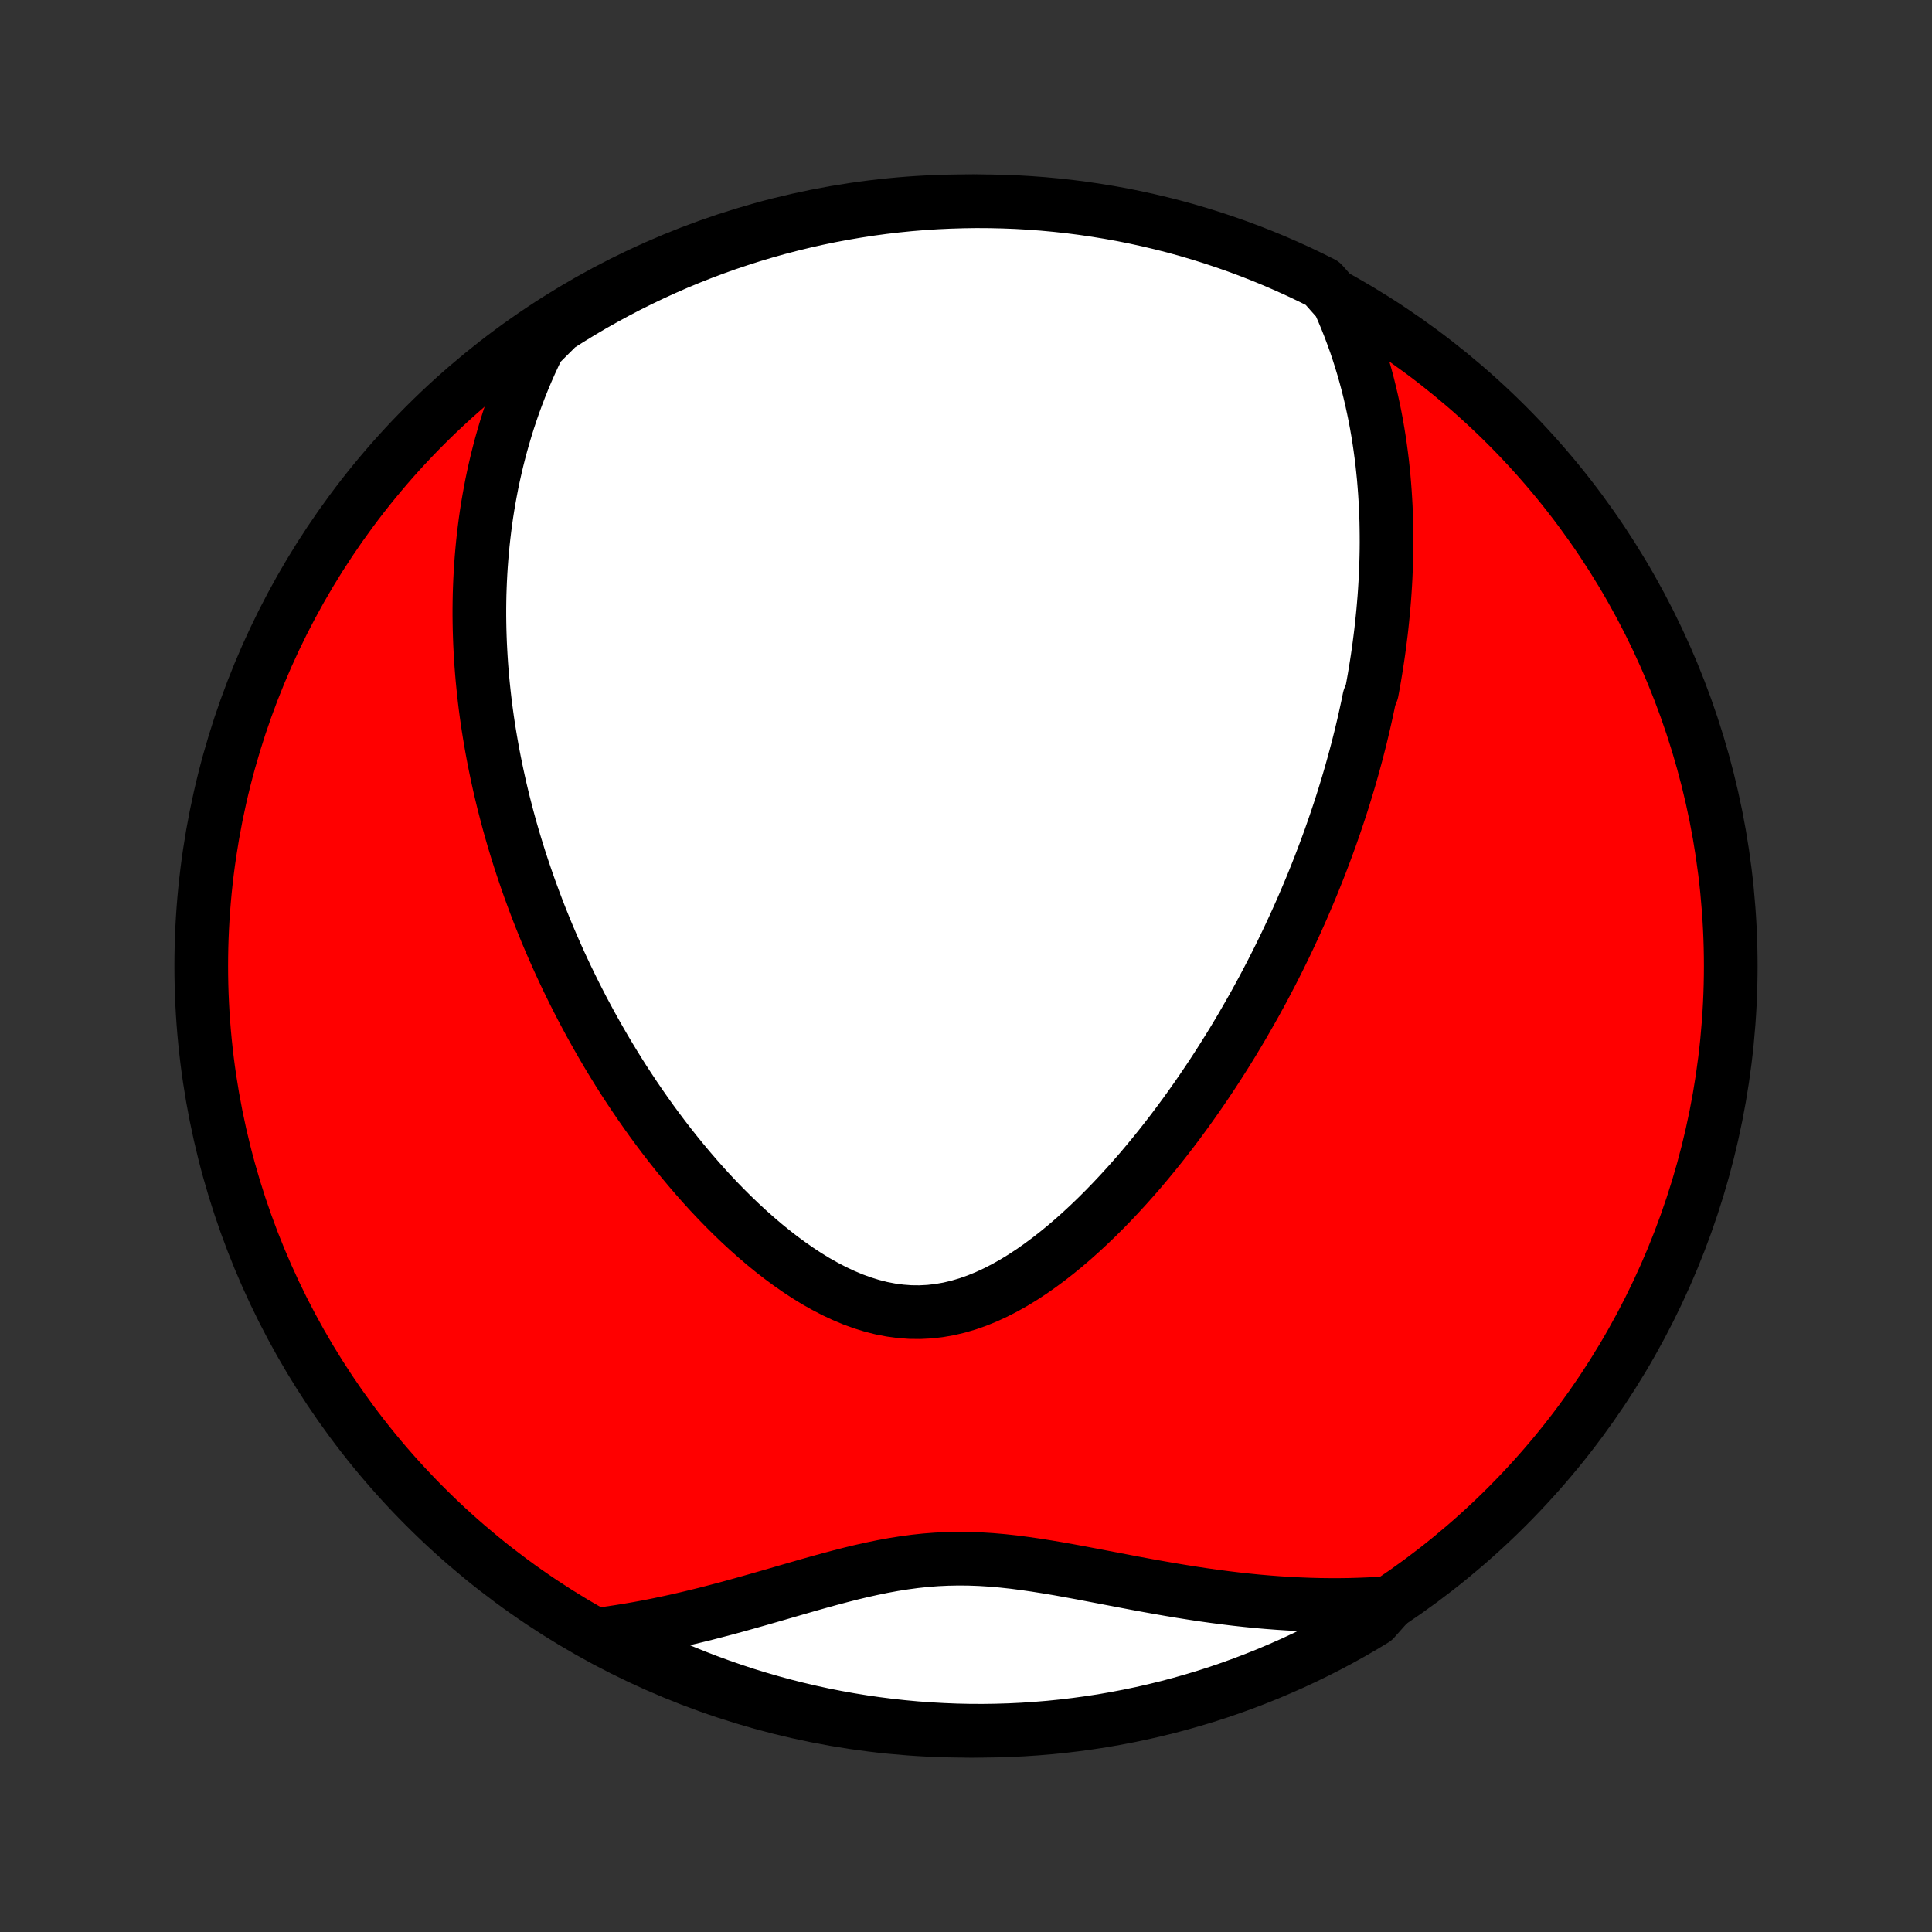 <?xml version="1.0" encoding="utf-8" standalone="no"?>
<!DOCTYPE svg PUBLIC "-//W3C//DTD SVG 1.1//EN"
  "http://www.w3.org/Graphics/SVG/1.1/DTD/svg11.dtd">
<!-- Created with matplotlib (http://matplotlib.org/) -->
<svg height="72pt" version="1.1" viewBox="0 0 72 72" width="72pt" xmlns="http://www.w3.org/2000/svg" xmlns:xlink="http://www.w3.org/1999/xlink">
 <rect x="0" y="0" width="72" height="72" fill="#333333" stroke="none"/>
 <defs>
  <style type="text/css">
*{stroke-linecap:butt;stroke-linejoin:round;}
  </style>
 </defs>
 <g id="figure_1">
  <g id="patch_1">
   <path d="
M0 72
L72 72
L72 0
L0 0
z
" style="fill:none;"/>
  </g>
  <g id="axes_1">
   <g id="PatchCollection_1">
    <defs>
     <path d="
M36 -7.5
C43.558 -7.5 50.808 -10.503 56.153 -15.848
C61.497 -21.192 64.5 -28.442 64.5 -36
C64.5 -43.558 61.497 -50.808 56.153 -56.153
C50.808 -61.497 43.558 -64.5 36 -64.5
C28.442 -64.5 21.192 -61.497 15.848 -56.153
C10.503 -50.808 7.5 -43.558 7.5 -36
C7.5 -28.442 10.503 -21.192 15.848 -15.848
C21.192 -10.503 28.442 -7.5 36 -7.5
z
" id="C0_0_a811fe30f3"/>
     <path d="
M49.895 -60.751
L50.035 -60.435
L50.167 -60.121
L50.291 -59.809
L50.408 -59.497
L50.519 -59.188
L50.622 -58.88
L50.719 -58.574
L50.811 -58.269
L50.896 -57.967
L50.976 -57.666
L51.05 -57.367
L51.119 -57.071
L51.183 -56.776
L51.243 -56.483
L51.298 -56.192
L51.348 -55.903
L51.394 -55.615
L51.436 -55.33
L51.474 -55.047
L51.509 -54.765
L51.539 -54.485
L51.567 -54.207
L51.59 -53.931
L51.611 -53.656
L51.628 -53.383
L51.643 -53.112
L51.654 -52.842
L51.663 -52.574
L51.668 -52.308
L51.671 -52.042
L51.672 -51.779
L51.67 -51.516
L51.665 -51.255
L51.658 -50.995
L51.648 -50.736
L51.637 -50.479
L51.623 -50.222
L51.607 -49.967
L51.589 -49.713
L51.568 -49.459
L51.546 -49.207
L51.521 -48.955
L51.495 -48.704
L51.467 -48.454
L51.436 -48.205
L51.404 -47.956
L51.37 -47.707
L51.334 -47.459
L51.296 -47.212
L51.256 -46.965
L51.215 -46.719
L51.171 -46.472
L51.126 -46.226
L51.03 -45.981
L50.98 -45.735
L50.927 -45.489
L50.873 -45.244
L50.817 -44.998
L50.759 -44.752
L50.7 -44.507
L50.638 -44.261
L50.575 -44.015
L50.509 -43.768
L50.442 -43.521
L50.373 -43.274
L50.302 -43.026
L50.229 -42.778
L50.154 -42.53
L50.077 -42.28
L49.998 -42.03
L49.917 -41.78
L49.833 -41.528
L49.748 -41.276
L49.66 -41.023
L49.571 -40.769
L49.478 -40.514
L49.384 -40.259
L49.287 -40.002
L49.188 -39.744
L49.086 -39.485
L48.982 -39.225
L48.876 -38.963
L48.766 -38.701
L48.654 -38.437
L48.54 -38.172
L48.422 -37.905
L48.302 -37.637
L48.178 -37.368
L48.052 -37.097
L47.923 -36.825
L47.79 -36.551
L47.655 -36.276
L47.516 -36
L47.374 -35.721
L47.228 -35.442
L47.079 -35.16
L46.926 -34.878
L46.77 -34.593
L46.609 -34.308
L46.445 -34.021
L46.278 -33.732
L46.106 -33.442
L45.93 -33.15
L45.75 -32.858
L45.565 -32.564
L45.377 -32.269
L45.184 -31.972
L44.986 -31.675
L44.784 -31.377
L44.577 -31.078
L44.366 -30.779
L44.15 -30.479
L43.929 -30.179
L43.703 -29.878
L43.472 -29.578
L43.236 -29.278
L42.995 -28.979
L42.749 -28.681
L42.498 -28.383
L42.241 -28.088
L41.979 -27.794
L41.712 -27.503
L41.44 -27.214
L41.163 -26.929
L40.88 -26.647
L40.592 -26.37
L40.299 -26.098
L40.001 -25.831
L39.698 -25.571
L39.389 -25.318
L39.076 -25.073
L38.758 -24.838
L38.436 -24.612
L38.108 -24.397
L37.777 -24.195
L37.441 -24.006
L37.101 -23.832
L36.758 -23.673
L36.411 -23.532
L36.062 -23.409
L35.709 -23.305
L35.354 -23.221
L34.997 -23.159
L34.639 -23.118
L34.28 -23.1
L33.92 -23.104
L33.561 -23.131
L33.202 -23.179
L32.844 -23.248
L32.487 -23.339
L32.133 -23.449
L31.781 -23.577
L31.432 -23.724
L31.086 -23.886
L30.744 -24.064
L30.405 -24.255
L30.071 -24.46
L29.742 -24.676
L29.417 -24.903
L29.097 -25.139
L28.782 -25.384
L28.472 -25.637
L28.168 -25.897
L27.869 -26.163
L27.575 -26.435
L27.287 -26.712
L27.005 -26.993
L26.728 -27.278
L26.457 -27.566
L26.192 -27.857
L25.933 -28.151
L25.679 -28.447
L25.431 -28.744
L25.188 -29.043
L24.951 -29.342
L24.719 -29.643
L24.493 -29.944
L24.272 -30.245
L24.057 -30.547
L23.847 -30.848
L23.642 -31.149
L23.442 -31.45
L23.246 -31.75
L23.056 -32.05
L22.871 -32.349
L22.69 -32.647
L22.514 -32.944
L22.343 -33.24
L22.176 -33.535
L22.013 -33.828
L21.855 -34.121
L21.7 -34.412
L21.55 -34.703
L21.404 -34.991
L21.262 -35.279
L21.123 -35.565
L20.989 -35.85
L20.858 -36.133
L20.731 -36.415
L20.607 -36.696
L20.486 -36.976
L20.369 -37.254
L20.256 -37.531
L20.145 -37.807
L20.038 -38.081
L19.934 -38.355
L19.833 -38.627
L19.734 -38.898
L19.639 -39.168
L19.547 -39.437
L19.457 -39.705
L19.37 -39.971
L19.286 -40.237
L19.205 -40.502
L19.126 -40.766
L19.05 -41.029
L18.976 -41.292
L18.905 -41.554
L18.837 -41.815
L18.77 -42.075
L18.707 -42.335
L18.645 -42.594
L18.587 -42.853
L18.53 -43.112
L18.476 -43.37
L18.424 -43.627
L18.374 -43.885
L18.327 -44.142
L18.282 -44.399
L18.239 -44.656
L18.198 -44.912
L18.16 -45.169
L18.124 -45.426
L18.09 -45.682
L18.059 -45.939
L18.03 -46.197
L18.003 -46.454
L17.978 -46.712
L17.956 -46.97
L17.936 -47.228
L17.919 -47.487
L17.904 -47.746
L17.891 -48.006
L17.881 -48.267
L17.873 -48.528
L17.868 -48.79
L17.865 -49.053
L17.865 -49.316
L17.868 -49.581
L17.873 -49.846
L17.882 -50.113
L17.893 -50.38
L17.907 -50.649
L17.924 -50.919
L17.944 -51.19
L17.967 -51.462
L17.993 -51.735
L18.023 -52.01
L18.056 -52.286
L18.092 -52.564
L18.132 -52.843
L18.176 -53.124
L18.224 -53.406
L18.276 -53.69
L18.331 -53.976
L18.391 -54.263
L18.456 -54.552
L18.524 -54.843
L18.598 -55.136
L18.676 -55.43
L18.76 -55.726
L18.848 -56.024
L18.942 -56.324
L19.042 -56.626
L19.147 -56.929
L19.259 -57.235
L19.376 -57.542
L19.5 -57.851
L19.631 -58.162
L19.769 -58.475
L19.914 -58.789
L20.067 -59.105
L20.384 -59.423
L20.803 -59.841
L21.226 -60.11
L21.653 -60.371
L22.085 -60.626
L22.521 -60.872
L22.962 -61.111
L23.406 -61.343
L23.854 -61.566
L24.306 -61.782
L24.761 -61.99
L25.22 -62.191
L25.682 -62.383
L26.147 -62.567
L26.616 -62.743
L27.087 -62.911
L27.561 -63.07
L28.037 -63.222
L28.516 -63.365
L28.997 -63.5
L29.48 -63.626
L29.965 -63.744
L30.452 -63.854
L30.941 -63.955
L31.431 -64.047
L31.923 -64.131
L32.416 -64.207
L32.91 -64.274
L33.405 -64.332
L33.9 -64.382
L34.397 -64.423
L34.894 -64.455
L35.391 -64.478
L35.888 -64.493
L36.386 -64.5
L36.883 -64.497
L37.38 -64.486
L37.877 -64.467
L38.373 -64.438
L38.868 -64.401
L39.362 -64.355
L39.856 -64.301
L40.348 -64.238
L40.839 -64.166
L41.328 -64.086
L41.816 -63.998
L42.302 -63.9
L42.786 -63.794
L43.268 -63.68
L43.748 -63.558
L44.226 -63.427
L44.701 -63.287
L45.173 -63.139
L45.642 -62.983
L46.109 -62.819
L46.572 -62.647
L47.033 -62.466
L47.49 -62.278
L47.943 -62.081
L48.393 -61.877
L48.839 -61.664
L49.281 -61.444
z
" id="C0_1_6d52a9b49e"/>
     <path d="
M51.769 -12.264
L51.408 -12.238
L51.045 -12.218
L50.679 -12.203
L50.31 -12.192
L49.938 -12.187
L49.562 -12.187
L49.184 -12.191
L48.803 -12.201
L48.419 -12.216
L48.032 -12.235
L47.642 -12.26
L47.249 -12.29
L46.854 -12.324
L46.457 -12.364
L46.056 -12.408
L45.654 -12.457
L45.249 -12.51
L44.842 -12.567
L44.434 -12.629
L44.023 -12.694
L43.61 -12.763
L43.197 -12.835
L42.782 -12.909
L42.365 -12.986
L41.948 -13.065
L41.53 -13.145
L41.112 -13.225
L40.693 -13.305
L40.274 -13.385
L39.855 -13.462
L39.437 -13.537
L39.019 -13.607
L38.602 -13.673
L38.186 -13.733
L37.77 -13.787
L37.356 -13.832
L36.944 -13.868
L36.533 -13.894
L36.123 -13.909
L35.715 -13.913
L35.308 -13.905
L34.903 -13.886
L34.499 -13.855
L34.096 -13.812
L33.695 -13.758
L33.296 -13.695
L32.897 -13.622
L32.5 -13.54
L32.103 -13.452
L31.708 -13.357
L31.314 -13.256
L30.922 -13.152
L30.53 -13.044
L30.139 -12.934
L29.75 -12.822
L29.362 -12.71
L28.976 -12.598
L28.591 -12.487
L28.207 -12.377
L27.825 -12.269
L27.445 -12.163
L27.067 -12.06
L26.69 -11.961
L26.316 -11.864
L25.943 -11.772
L25.573 -11.683
L25.204 -11.599
L24.838 -11.519
L24.474 -11.443
L24.112 -11.372
L23.753 -11.306
L23.396 -11.245
L23.042 -11.188
L22.689 -11.136
L22.735 -11.09
L23.177 -10.775
L23.623 -10.548
L24.073 -10.328
L24.526 -10.116
L24.984 -9.912
L25.444 -9.715
L25.908 -9.527
L26.374 -9.347
L26.844 -9.175
L27.316 -9.011
L27.791 -8.855
L28.269 -8.708
L28.749 -8.569
L29.231 -8.438
L29.715 -8.316
L30.201 -8.202
L30.689 -8.096
L31.179 -7.999
L31.67 -7.911
L32.162 -7.831
L32.655 -7.76
L33.15 -7.697
L33.645 -7.643
L34.141 -7.597
L34.638 -7.561
L35.135 -7.533
L35.632 -7.513
L36.13 -7.502
L36.627 -7.5
L37.124 -7.507
L37.621 -7.522
L38.117 -7.546
L38.613 -7.579
L39.108 -7.62
L39.602 -7.67
L40.095 -7.729
L40.586 -7.796
L41.077 -7.871
L41.565 -7.956
L42.052 -8.049
L42.537 -8.15
L43.02 -8.26
L43.501 -8.378
L43.98 -8.505
L44.456 -8.64
L44.93 -8.783
L45.401 -8.935
L45.869 -9.095
L46.334 -9.263
L46.796 -9.44
L47.255 -9.624
L47.71 -9.817
L48.162 -10.017
L48.61 -10.225
L49.054 -10.441
L49.494 -10.665
L49.93 -10.897
L50.362 -11.136
L50.789 -11.383
L51.212 -11.638
z
" id="C0_2_dbf2b41c78"/>
    </defs>
    <g clip-path="url(#p1bffca34e9)">
     <use style="fill:#ff0000;stroke:#000000;stroke-width:2.0;" x="0.0" xlink:href="#C0_0_a811fe30f3" y="72.0"/>
    </g>
    <g clip-path="url(#p1bffca34e9)">
     <use style="fill:#ffffff;stroke:#000000;stroke-width:2.0;" x="0.0" xlink:href="#C0_1_6d52a9b49e" y="72.0"/>
    </g>
    <g clip-path="url(#p1bffca34e9)">
     <use style="fill:#ffffff;stroke:#000000;stroke-width:2.0;" x="0.0" xlink:href="#C0_2_dbf2b41c78" y="72.0"/>
    </g>
   </g>
  </g>
 </g>
 <defs>
  <clipPath id="p1bffca34e9">
   <rect height="72.0" width="72.0" x="0.0" y="0.0"/>
  </clipPath>
 </defs>
</svg>
